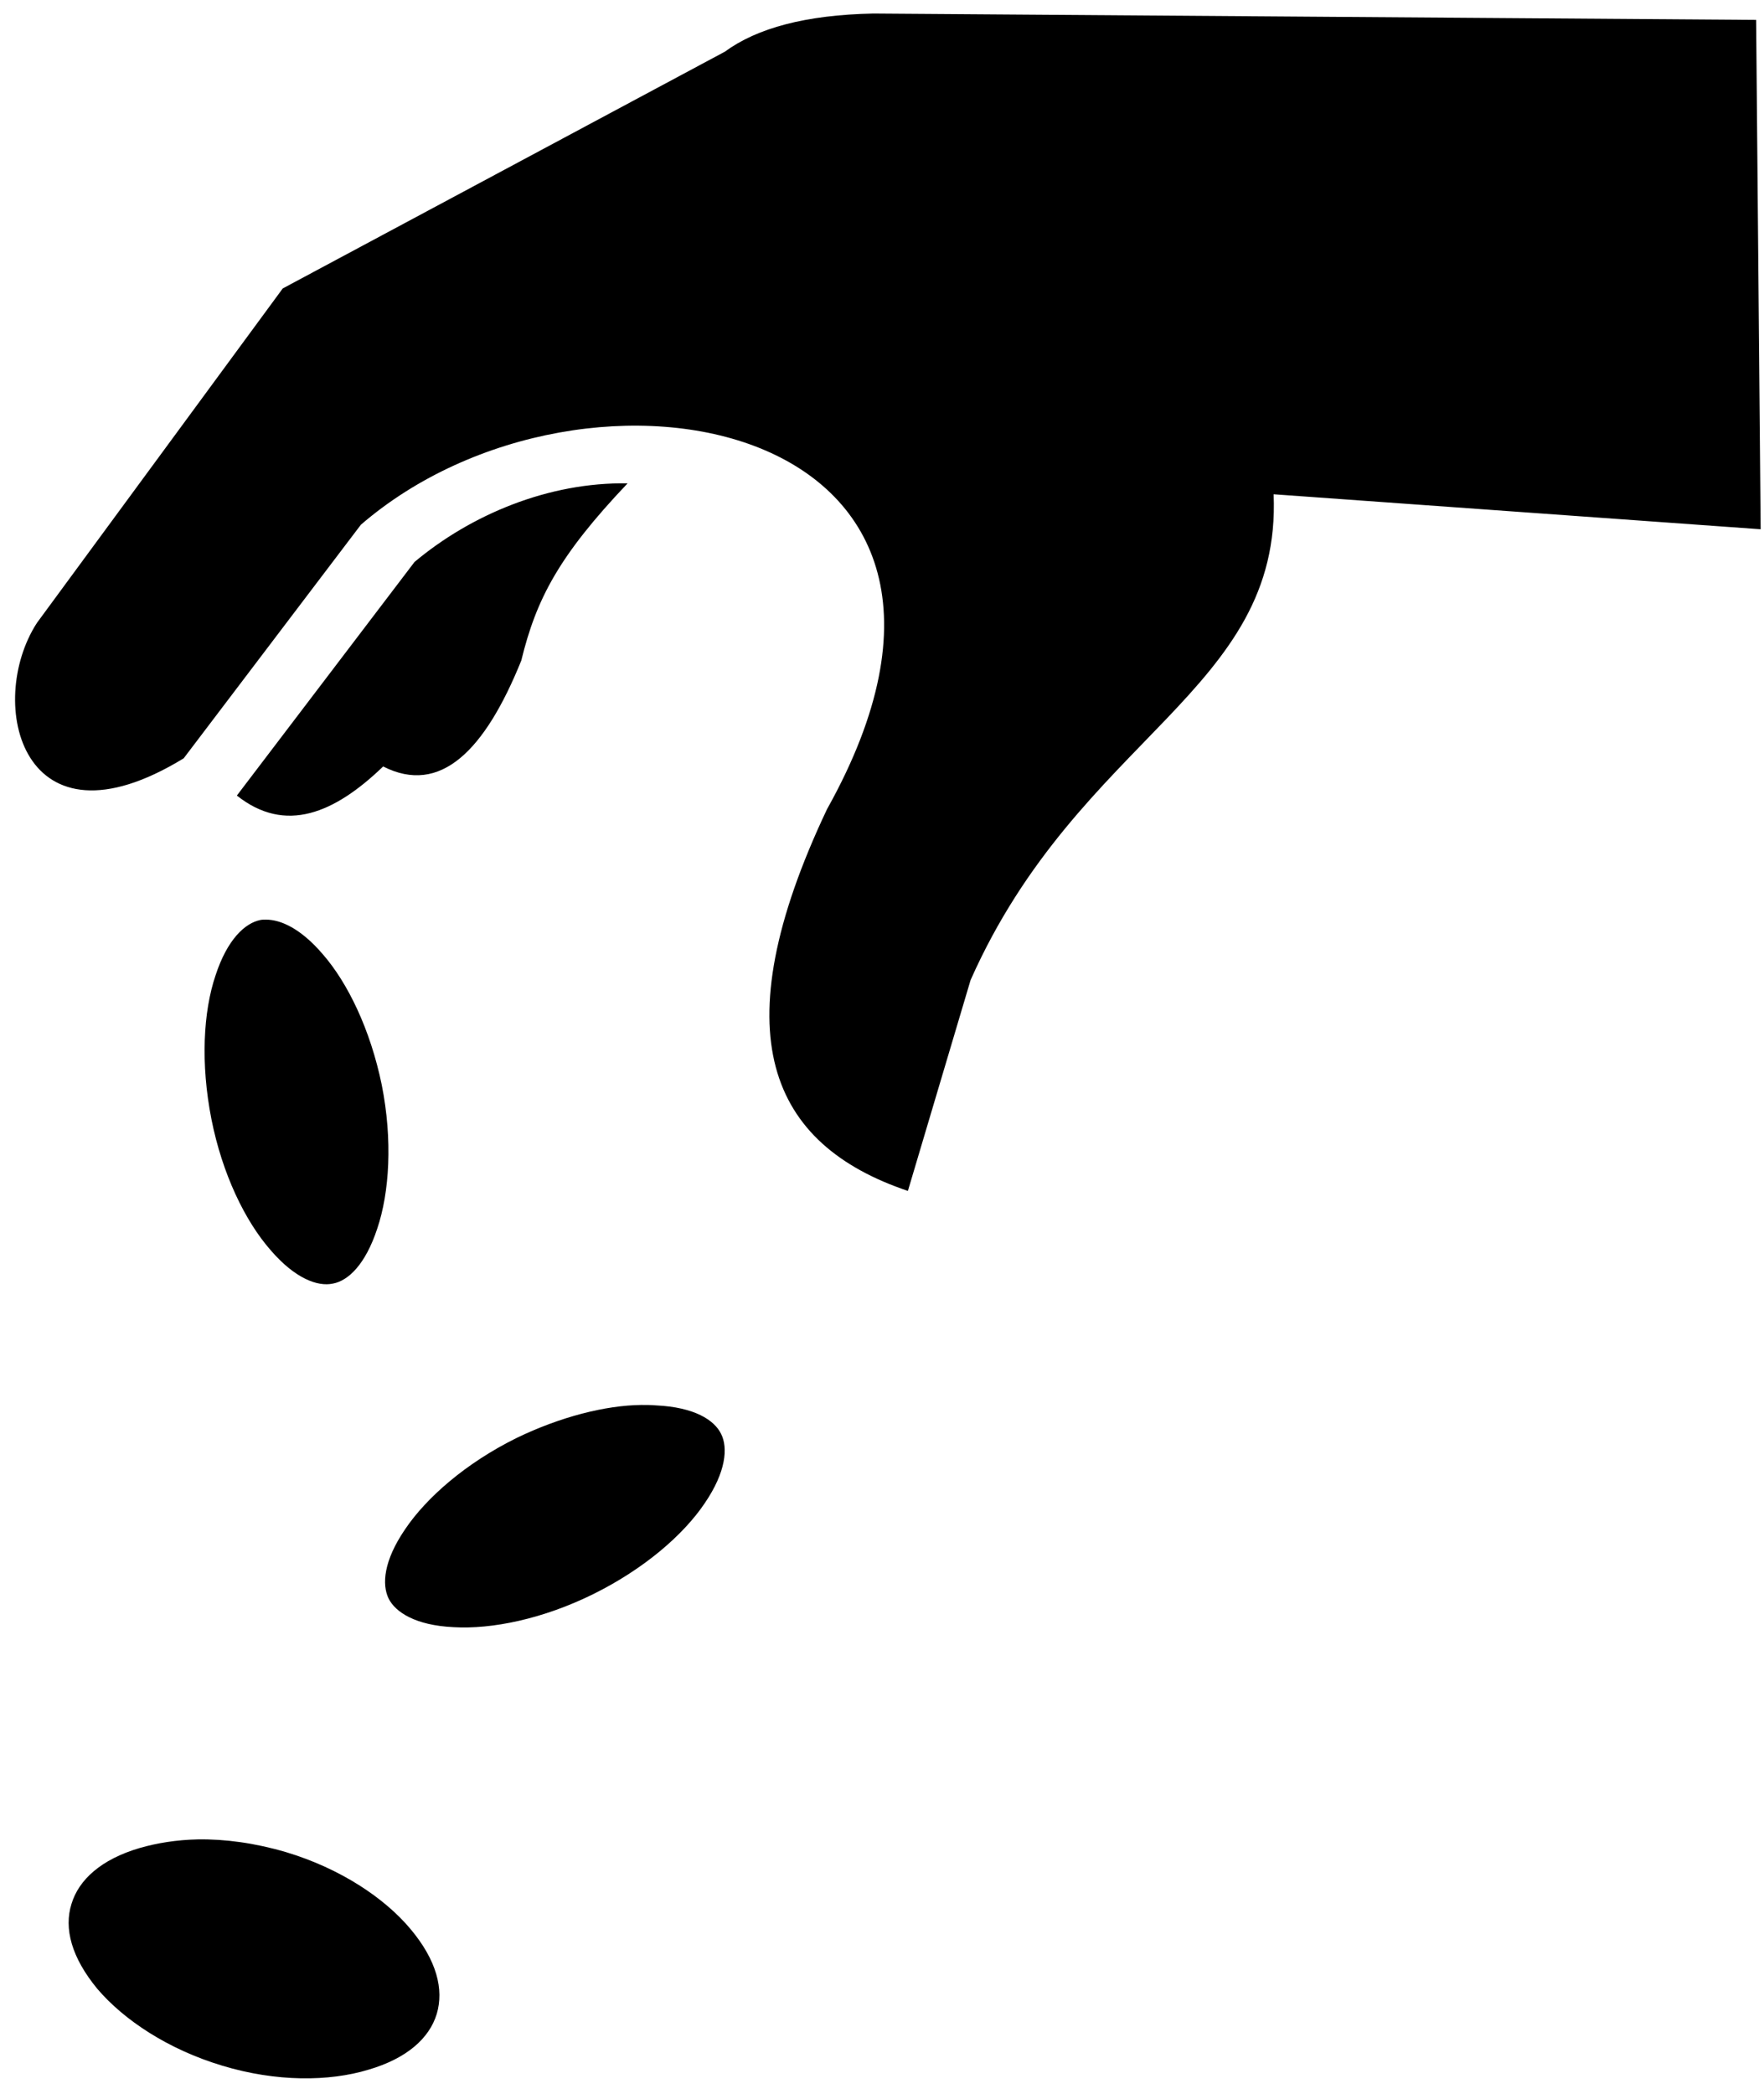 <svg width="91" height="108" viewBox="0 0 91 108" fill="none" xmlns="http://www.w3.org/2000/svg">
<path d="M45.055 0.698C41.562 0.768 39.055 1.448 37.391 2.667L14.586 14.877L1.906 32.125C-0.766 36.25 1.133 44.219 9.477 39.109L18.617 27.063C30.219 17.057 53.891 21.648 42.664 41.734C37.156 53.359 39.734 59.031 46.836 61.422L50.07 50.547C55.672 37.938 66.125 35.664 65.703 25.492L90.828 27.297L90.594 1.026L45.055 0.698ZM32.375 24.93C28.297 24.86 24.289 26.547 21.383 28.985L12.219 41.031C14.727 43.023 17.258 41.945 19.766 39.531C22.719 41.031 25.016 38.711 26.891 34.07C27.664 30.906 28.812 28.68 32.375 24.93ZM13.719 47.43C13.625 47.43 13.508 47.43 13.414 47.453C12.641 47.617 11.727 48.438 11.117 50.313C10.484 52.188 10.344 54.859 10.906 57.719C11.469 60.555 12.641 62.969 13.953 64.469C15.219 65.945 16.391 66.367 17.164 66.203C17.961 66.063 18.852 65.219 19.461 63.367C20.094 61.492 20.258 58.797 19.695 55.961C19.109 53.102 17.938 50.688 16.648 49.211C15.524 47.898 14.492 47.43 13.719 47.43ZM33.078 72.461C31.227 72.484 28.906 73.07 26.633 74.172C24.031 75.461 21.992 77.242 20.891 78.883C19.789 80.5 19.695 81.719 20.047 82.445C20.398 83.148 21.43 83.828 23.398 83.922C25.367 84.039 28.016 83.5 30.617 82.211C33.219 80.922 35.258 79.164 36.359 77.523C37.461 75.906 37.555 74.664 37.203 73.961C36.852 73.234 35.82 72.578 33.852 72.484C33.594 72.461 33.359 72.461 33.078 72.461ZM10.203 94.867C9.102 94.891 8.094 95.055 7.203 95.313C5.211 95.898 4.063 96.953 3.688 98.195C3.289 99.461 3.688 100.961 5.023 102.578C6.383 104.172 8.656 105.695 11.469 106.539C14.258 107.383 16.977 107.359 18.992 106.75C21.008 106.164 22.156 105.109 22.531 103.867C22.906 102.602 22.531 101.102 21.172 99.484C19.836 97.891 17.562 96.367 14.75 95.523C13.156 95.055 11.609 94.844 10.203 94.867Z" fill="black"/>
</svg>

